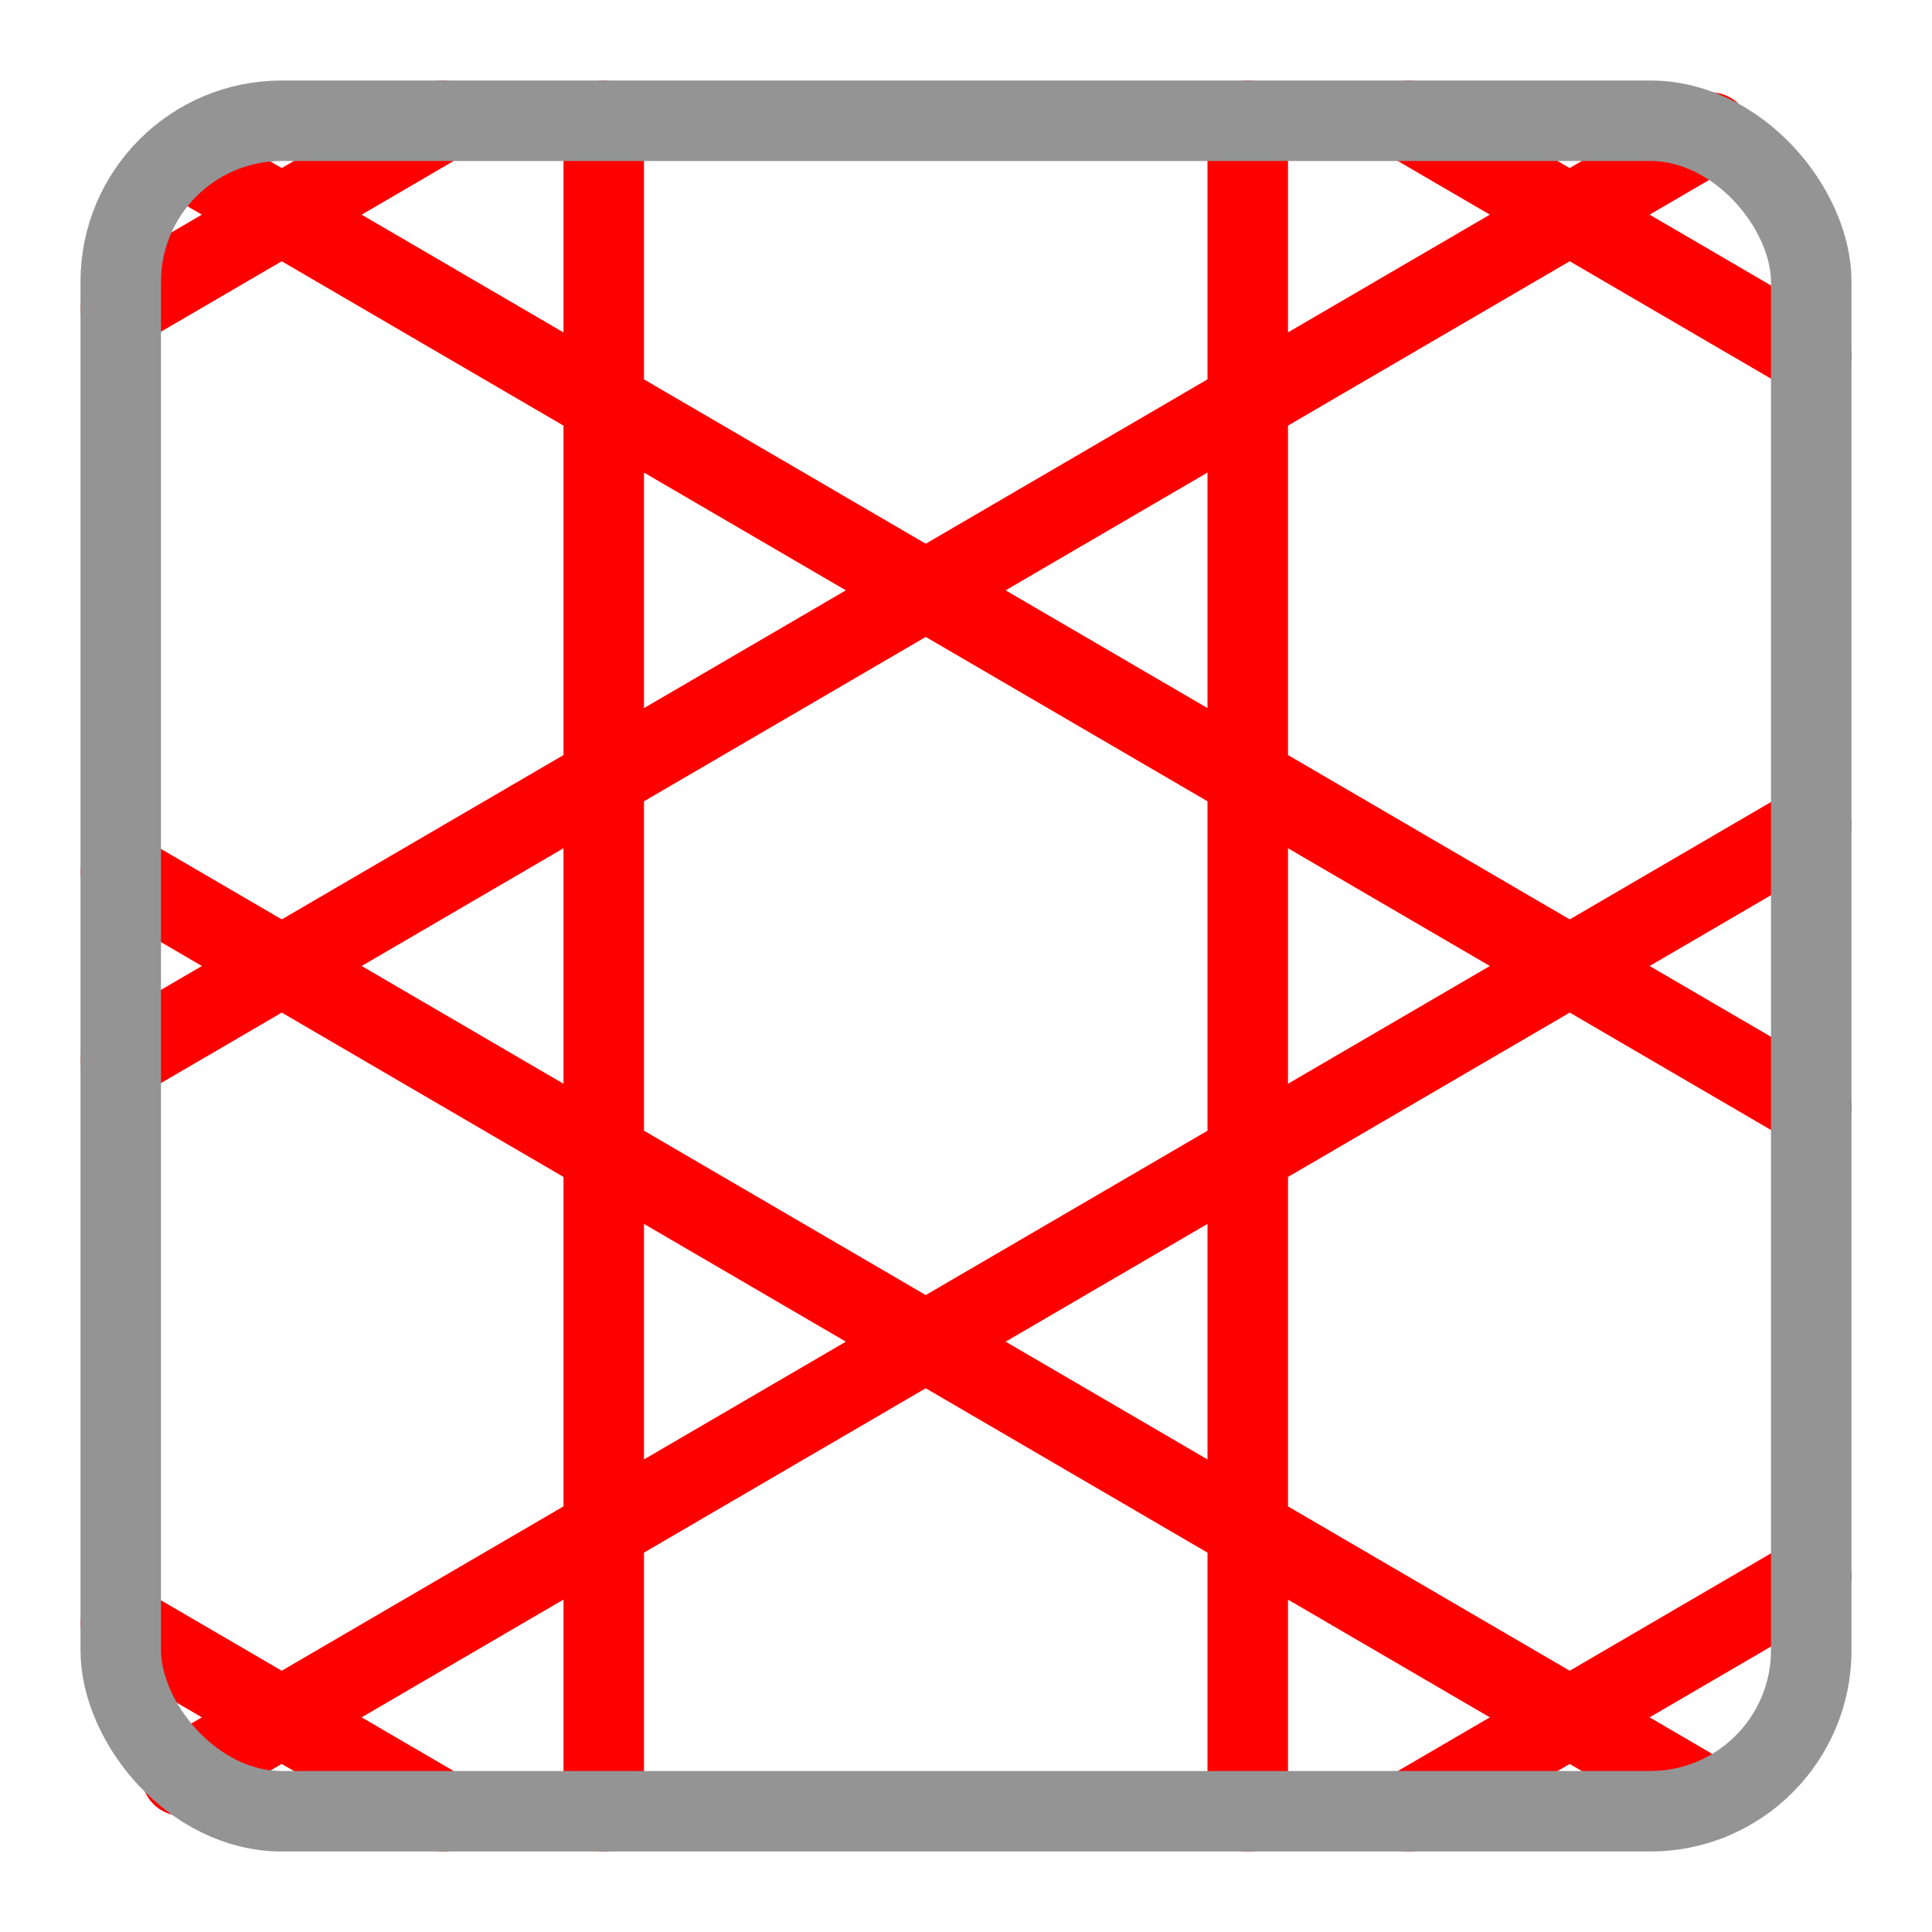 <svg xmlns="http://www.w3.org/2000/svg" width="24" height="24" viewBox="0 0 24 24"><path d="M21.247,1.647,1.5,13.167m0-2.334,19.747,11.52m1.253-2.77-5,2.917m-2,0V1.5m2,0,5,2.917m0,5.833L2.259,22.057M1.5,20.167l4,2.333m2,0V1.5m-5.241.443L22.5,13.75M1.5,3.833,5.5,1.5" style="fill:none;stroke:#FF0000;stroke-linecap:round;stroke-linejoin:round"/><rect x="1.5" y="1.5" width="21" height="21" rx="2" style="fill:none;stroke:#949494;stroke-linecap:round;stroke-linejoin:round"/></svg>